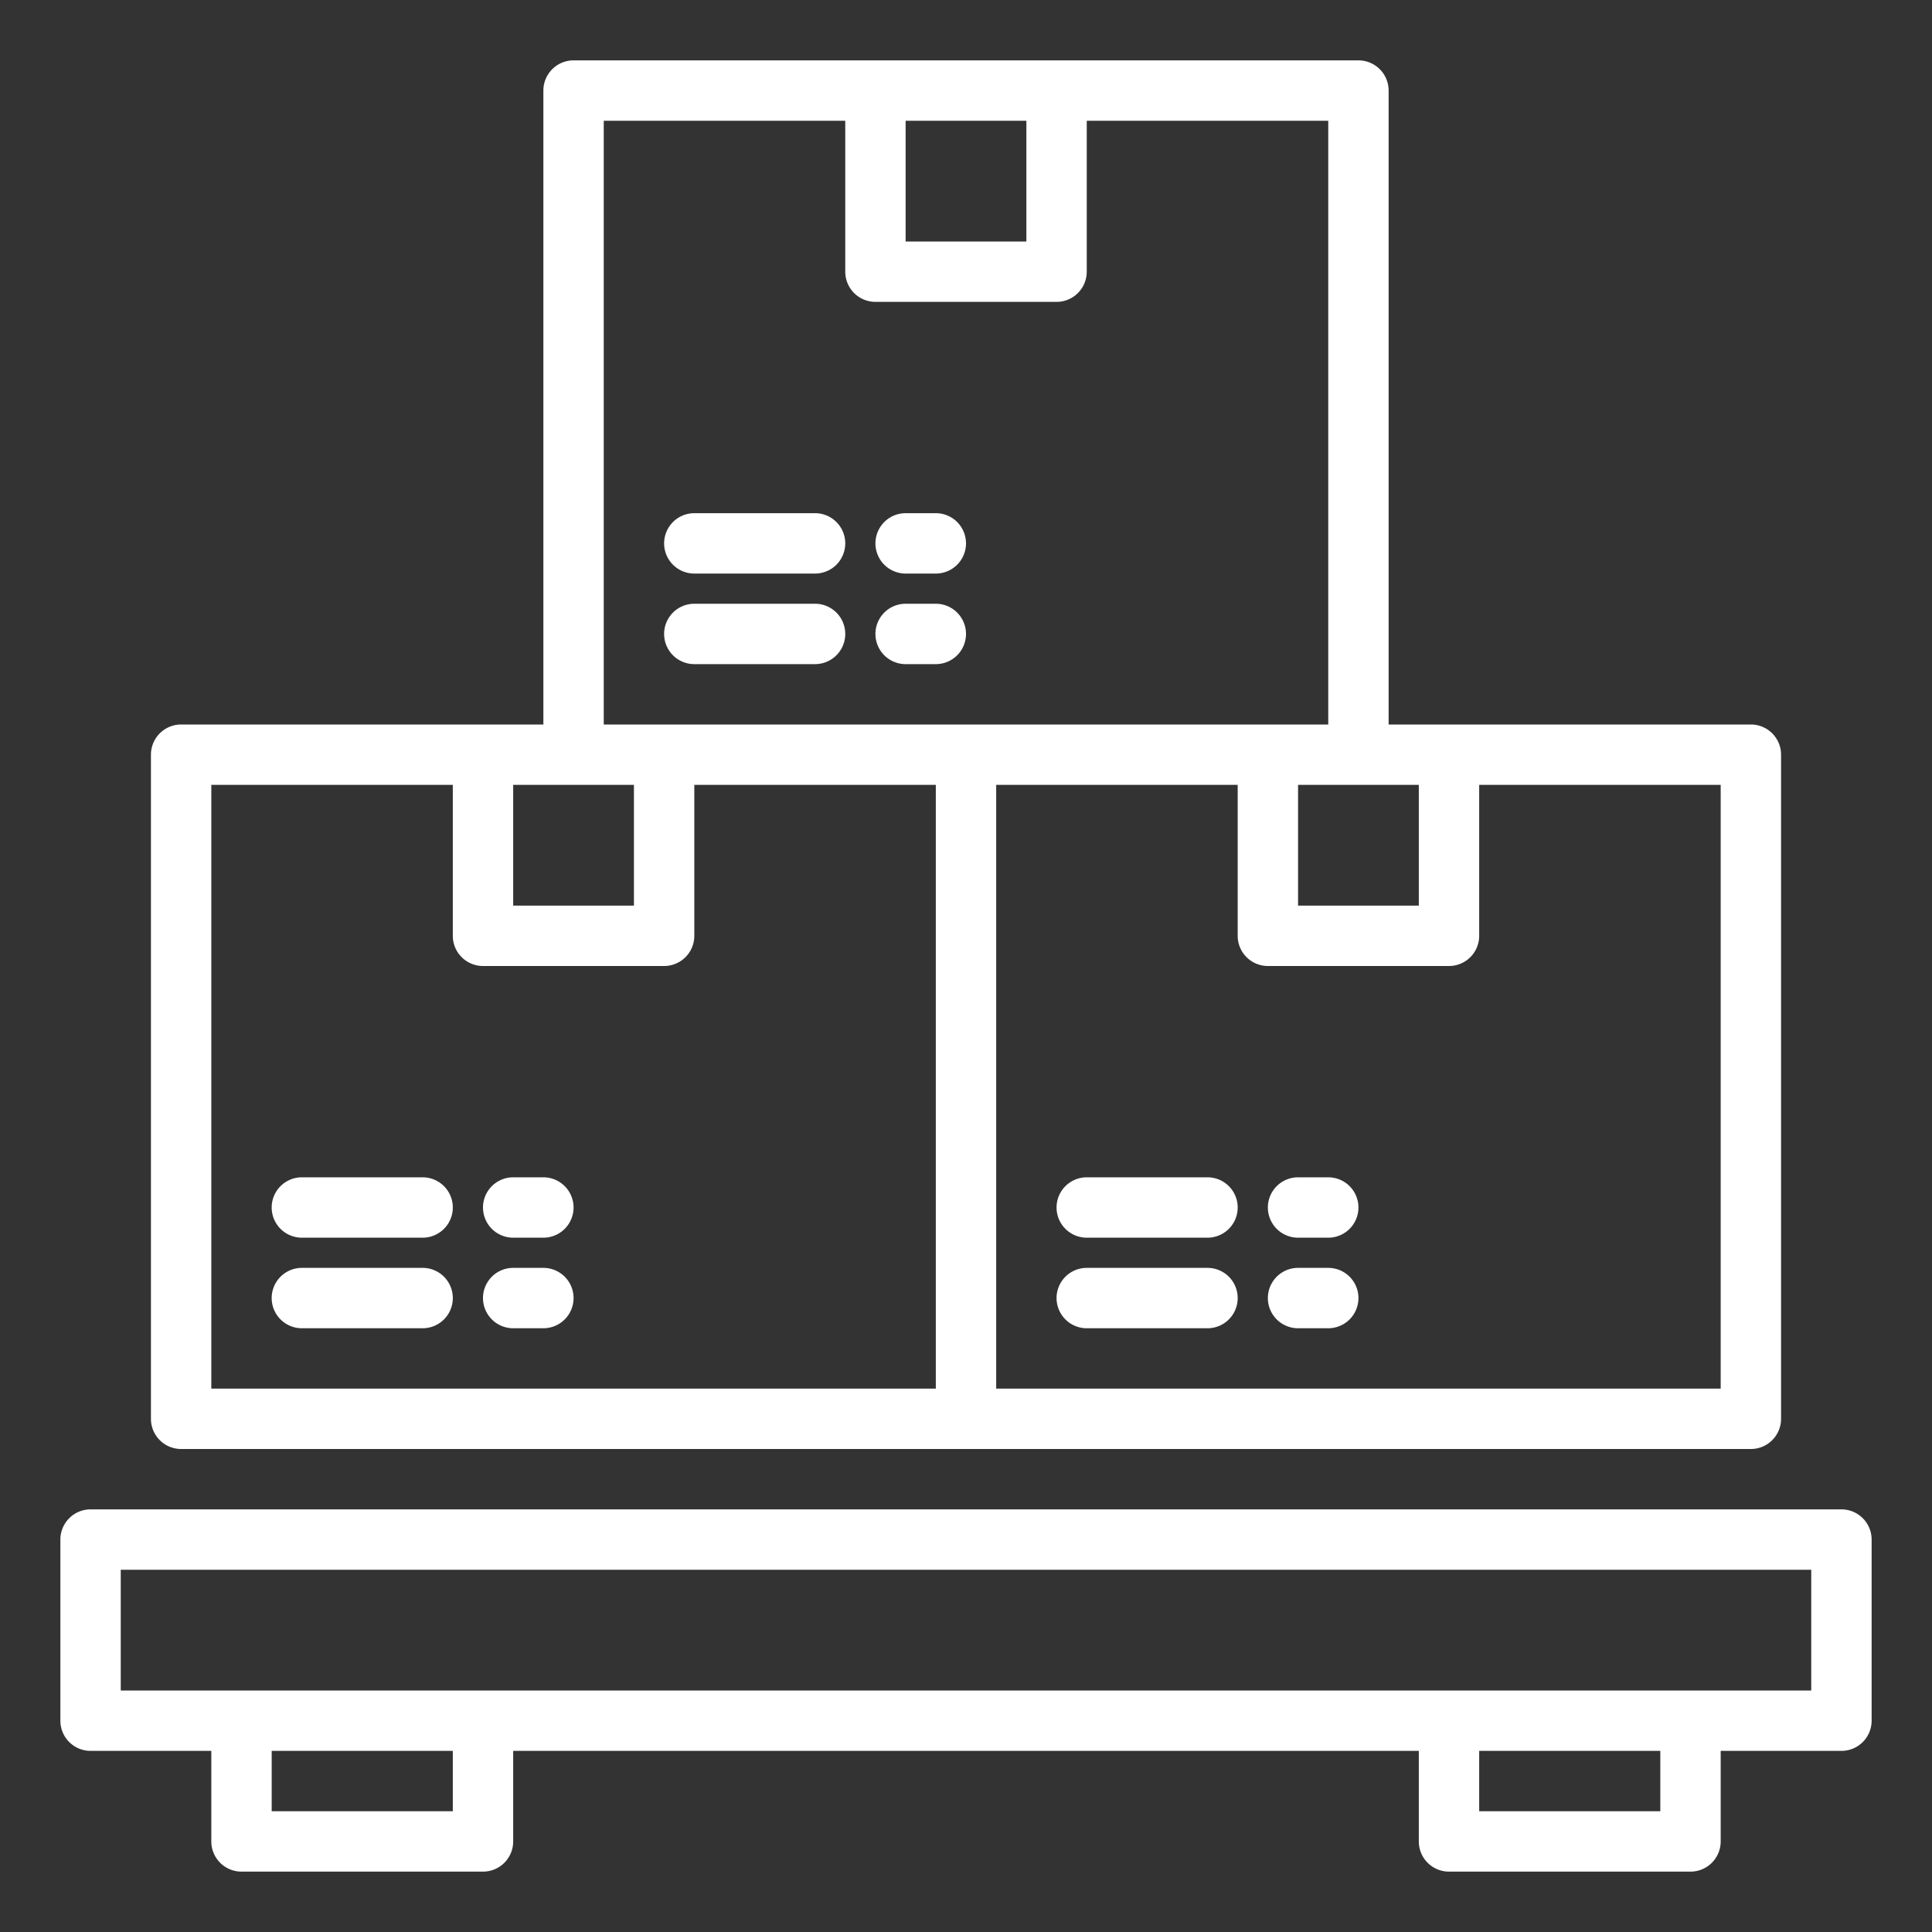 <?xml version="1.0"?>
<svg xmlns="http://www.w3.org/2000/svg" viewBox="0 0 64 64" width="512px" height="512px"><rect x="0" y="0" width="64" height="64" fill="#333333" stroke="none"/><g><g id="Packages"><path d="M61,50H3a1,1,0,0,0-1,1v6a1,1,0,0,0,1,1H7v3a1,1,0,0,0,1,1h8a1,1,0,0,0,1-1V58H47v3a1,1,0,0,0,1,1h8a1,1,0,0,0,1-1V58h4a1,1,0,0,0,1-1V51A1,1,0,0,0,61,50ZM15,60H9V58h6Zm40,0H49V58h6Zm5-4H4V52H60Z" data-original="#000000" class="active-path" data-old_color="#000000" fill="#FFFFFF"/><path d="M6,48H58a1,1,0,0,0,1-1V25a1,1,0,0,0-1-1H46V3a1,1,0,0,0-1-1H19a1,1,0,0,0-1,1V24H6a1,1,0,0,0-1,1V47A1,1,0,0,0,6,48Zm51-2H33V26h8v5a1,1,0,0,0,1,1h6a1,1,0,0,0,1-1V26h8ZM47,30H43V26h4ZM34,4V8H30V4ZM20,4h8V9a1,1,0,0,0,1,1h6a1,1,0,0,0,1-1V4h8V24H20Zm1,22v4H17V26ZM7,26h8v5a1,1,0,0,0,1,1h6a1,1,0,0,0,1-1V26h8V46H7Z" data-original="#000000" class="active-path" data-old_color="#000000" fill="#FFFFFF"/><path d="M14,42H10a1,1,0,0,0,0,2h4a1,1,0,0,0,0-2Z" data-original="#000000" class="active-path" data-old_color="#000000" fill="#FFFFFF"/><path d="M14,39H10a1,1,0,0,0,0,2h4a1,1,0,0,0,0-2Z" data-original="#000000" class="active-path" data-old_color="#000000" fill="#FFFFFF"/><path d="M18,39H17a1,1,0,0,0,0,2h1a1,1,0,0,0,0-2Z" data-original="#000000" class="active-path" data-old_color="#000000" fill="#FFFFFF"/><path d="M18,42H17a1,1,0,0,0,0,2h1a1,1,0,0,0,0-2Z" data-original="#000000" class="active-path" data-old_color="#000000" fill="#FFFFFF"/><path d="M23,22h4a1,1,0,0,0,0-2H23a1,1,0,0,0,0,2Z" data-original="#000000" class="active-path" data-old_color="#000000" fill="#FFFFFF"/><path d="M23,19h4a1,1,0,0,0,0-2H23a1,1,0,0,0,0,2Z" data-original="#000000" class="active-path" data-old_color="#000000" fill="#FFFFFF"/><path d="M30,19h1a1,1,0,0,0,0-2H30a1,1,0,0,0,0,2Z" data-original="#000000" class="active-path" data-old_color="#000000" fill="#FFFFFF"/><path d="M30,22h1a1,1,0,0,0,0-2H30a1,1,0,0,0,0,2Z" data-original="#000000" class="active-path" data-old_color="#000000" fill="#FFFFFF"/><path d="M40,42H36a1,1,0,0,0,0,2h4a1,1,0,0,0,0-2Z" data-original="#000000" class="active-path" data-old_color="#000000" fill="#FFFFFF"/><path d="M40,39H36a1,1,0,0,0,0,2h4a1,1,0,0,0,0-2Z" data-original="#000000" class="active-path" data-old_color="#000000" fill="#FFFFFF"/><path d="M44,39H43a1,1,0,0,0,0,2h1a1,1,0,0,0,0-2Z" data-original="#000000" class="active-path" data-old_color="#000000" fill="#FFFFFF"/><path d="M44,42H43a1,1,0,0,0,0,2h1a1,1,0,0,0,0-2Z" data-original="#000000" class="active-path" data-old_color="#000000" fill="#FFFFFF"/></g></g> </svg>
